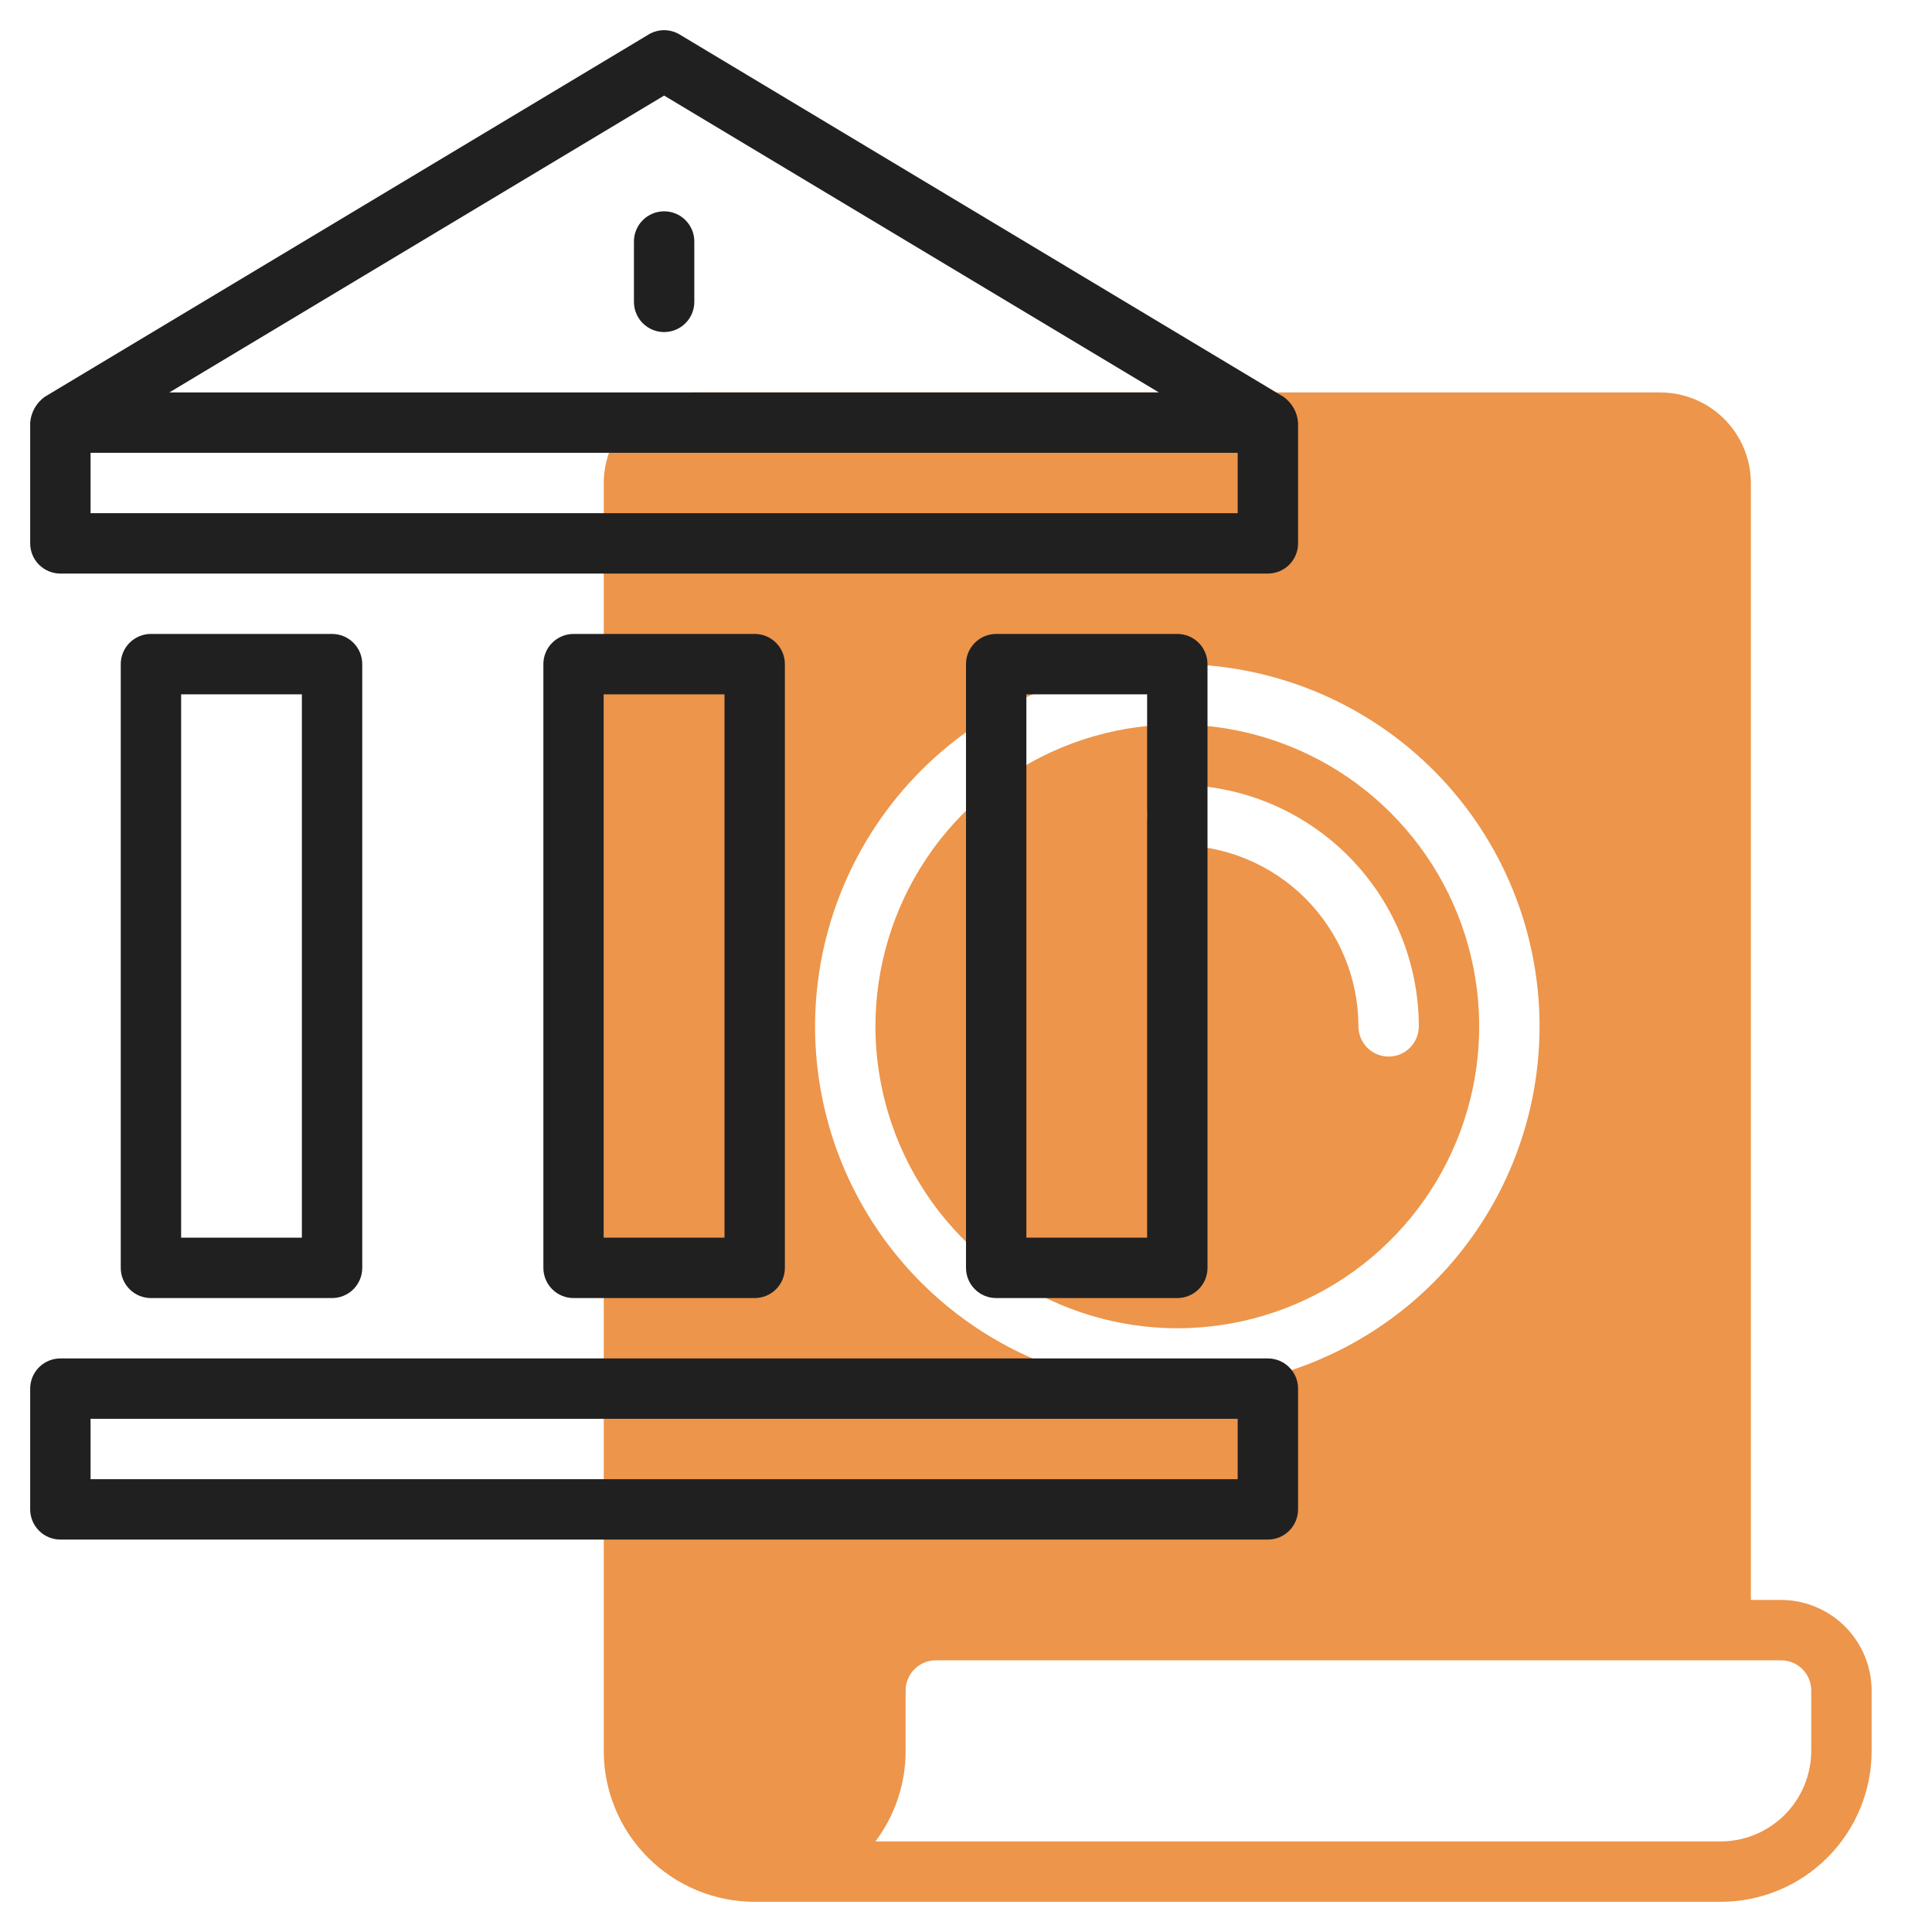 <svg width="64" height="64" viewBox="0 0 64 64" fill="none" xmlns="http://www.w3.org/2000/svg">
<path d="M39 44C40.978 44 42.911 43.413 44.556 42.315C46.2 41.216 47.482 39.654 48.239 37.827C48.996 36 49.194 33.989 48.808 32.049C48.422 30.109 47.47 28.328 46.071 26.929C44.672 25.53 42.891 24.578 40.951 24.192C39.011 23.806 37 24.004 35.173 24.761C33.346 25.518 31.784 26.8 30.685 28.444C29.587 30.089 29 32.022 29 34C29.003 36.651 30.057 39.193 31.932 41.068C33.807 42.943 36.349 43.997 39 44V44ZM39 26C41.121 26.002 43.154 26.846 44.654 28.346C46.154 29.846 46.998 31.879 47 34C47 34.265 46.895 34.52 46.707 34.707C46.52 34.895 46.265 35 46 35C45.735 35 45.48 34.895 45.293 34.707C45.105 34.52 45 34.265 45 34C44.998 32.409 44.366 30.884 43.241 29.759C42.116 28.634 40.591 28.002 39 28C38.735 28 38.48 27.895 38.293 27.707C38.105 27.52 38 27.265 38 27C38 26.735 38.105 26.48 38.293 26.293C38.48 26.105 38.735 26 39 26Z" fill="#ED954A"/>
<path d="M59 53H58V16C57.998 15.205 57.681 14.443 57.119 13.881C56.557 13.319 55.795 13.002 55 13H23C22.205 13.002 21.443 13.319 20.881 13.881C20.319 14.443 20.002 15.205 20 16V58C20 59.326 20.527 60.598 21.465 61.535C22.402 62.473 23.674 63 25 63H57C58.326 63 59.598 62.473 60.535 61.535C61.473 60.598 62 59.326 62 58V56C61.998 55.205 61.681 54.443 61.119 53.881C60.557 53.319 59.795 53.002 59 53V53ZM39 22C41.373 22 43.694 22.704 45.667 24.022C47.64 25.341 49.178 27.215 50.087 29.408C50.995 31.601 51.232 34.013 50.769 36.341C50.306 38.669 49.163 40.807 47.485 42.485C45.807 44.163 43.669 45.306 41.341 45.769C39.013 46.232 36.6 45.995 34.408 45.087C32.215 44.178 30.341 42.64 29.022 40.667C27.704 38.694 27 36.373 27 34C27.003 30.819 28.269 27.768 30.518 25.518C32.768 23.269 35.819 22.003 39 22V22ZM60 58C59.998 58.795 59.681 59.557 59.119 60.119C58.557 60.681 57.795 60.998 57 61H29C29.65 60.135 30.001 59.082 30 58V56C30 55.735 30.105 55.48 30.293 55.293C30.48 55.105 30.735 55 31 55H59C59.265 55 59.52 55.105 59.707 55.293C59.895 55.48 60 55.735 60 56V58Z" fill="#ED954A"/>
<path d="M42.515 13.143L22.515 1.143C22.36 1.05 22.181 1 22 1C21.819 1 21.64 1.05 21.485 1.143L1.485 13.143C1.346 13.242 1.231 13.37 1.147 13.518C1.064 13.666 1.013 13.83 1 14V18C1 18.265 1.105 18.52 1.293 18.707C1.48 18.895 1.735 19 2 19H42C42.265 19 42.52 18.895 42.707 18.707C42.895 18.52 43 18.265 43 18V14C42.988 13.83 42.938 13.665 42.854 13.517C42.77 13.369 42.654 13.241 42.515 13.143V13.143ZM22 3.166L38.39 13H5.61L22 3.166ZM41 17H3V15H41V17Z" fill="#202020"/>
<path d="M22 11C22.265 11 22.52 10.895 22.707 10.707C22.895 10.52 23 10.265 23 10V8C23 7.735 22.895 7.48 22.707 7.293C22.52 7.105 22.265 7 22 7C21.735 7 21.48 7.105 21.293 7.293C21.105 7.48 21 7.735 21 8V10C21 10.265 21.105 10.52 21.293 10.707C21.48 10.895 21.735 11 22 11Z" fill="#202020"/>
<path d="M42 45H2C1.735 45 1.48 45.105 1.293 45.293C1.105 45.48 1 45.735 1 46V50C1 50.265 1.105 50.52 1.293 50.707C1.48 50.895 1.735 51 2 51H42C42.265 51 42.52 50.895 42.707 50.707C42.895 50.52 43 50.265 43 50V46C43 45.735 42.895 45.48 42.707 45.293C42.52 45.105 42.265 45 42 45ZM41 49H3V47H41V49Z" fill="#202020"/>
<path d="M11 43C11.265 43 11.52 42.895 11.707 42.707C11.895 42.52 12 42.265 12 42V22C12 21.735 11.895 21.48 11.707 21.293C11.52 21.105 11.265 21 11 21H5C4.735 21 4.48 21.105 4.293 21.293C4.105 21.48 4 21.735 4 22V42C4 42.265 4.105 42.52 4.293 42.707C4.48 42.895 4.735 43 5 43H11ZM6 23H10V41H6V23Z" fill="#202020"/>
<path d="M25 43C25.265 43 25.52 42.895 25.707 42.707C25.895 42.52 26 42.265 26 42V22C26 21.735 25.895 21.48 25.707 21.293C25.52 21.105 25.265 21 25 21H19C18.735 21 18.48 21.105 18.293 21.293C18.105 21.48 18 21.735 18 22V42C18 42.265 18.105 42.52 18.293 42.707C18.48 42.895 18.735 43 19 43H25ZM20 23H24V41H20V23Z" fill="#202020"/>
<path d="M39 43C39.265 43 39.52 42.895 39.707 42.707C39.895 42.52 40 42.265 40 42V22C40 21.735 39.895 21.48 39.707 21.293C39.52 21.105 39.265 21 39 21H33C32.735 21 32.48 21.105 32.293 21.293C32.105 21.48 32 21.735 32 22V42C32 42.265 32.105 42.52 32.293 42.707C32.48 42.895 32.735 43 33 43H39ZM34 23H38V41H34V23Z" fill="#202020"/>
</svg>
